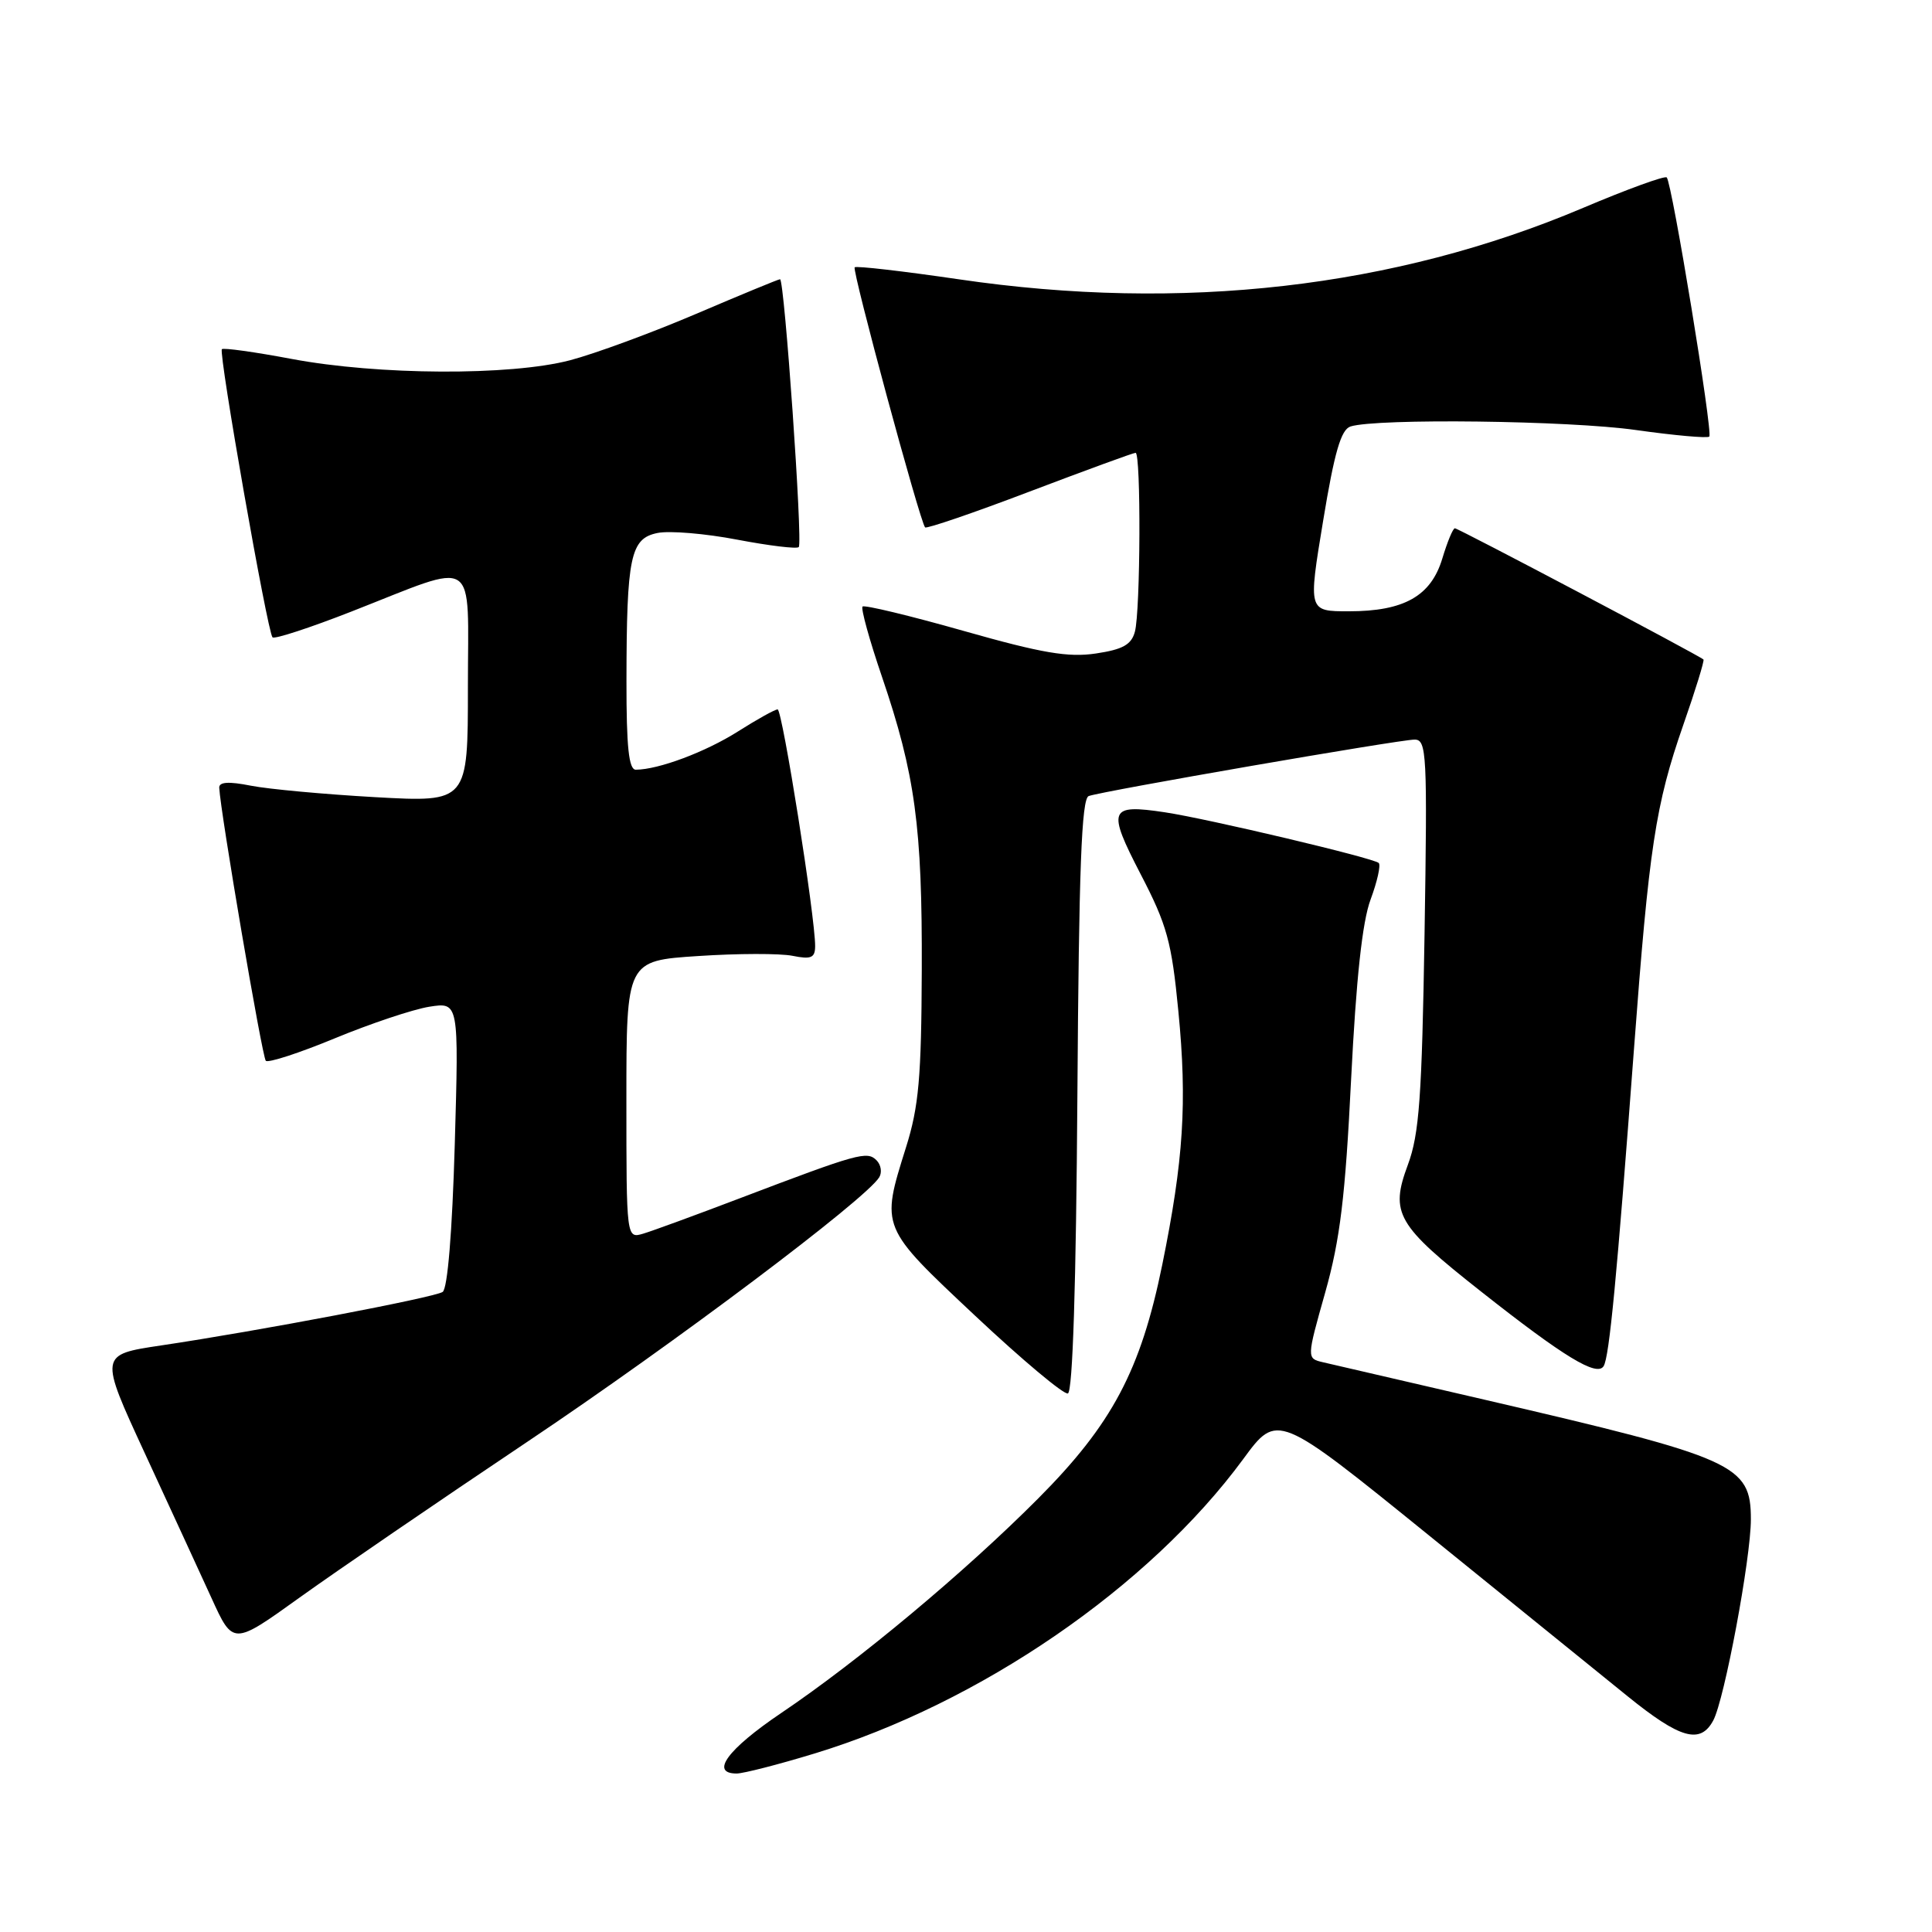 <?xml version="1.0" encoding="UTF-8" standalone="no"?>
<!DOCTYPE svg PUBLIC "-//W3C//DTD SVG 1.1//EN" "http://www.w3.org/Graphics/SVG/1.1/DTD/svg11.dtd" >
<svg xmlns="http://www.w3.org/2000/svg" xmlns:xlink="http://www.w3.org/1999/xlink" version="1.1" viewBox="0 0 256 256">
 <g >
 <path fill="currentColor"
d=" M 107.86 232.37 C 129.82 225.70 152.27 210.29 164.73 193.34 C 169.25 187.18 169.25 187.18 189.21 203.34 C 200.18 212.23 212.08 221.86 215.65 224.75 C 222.64 230.41 225.31 231.16 227.02 227.96 C 228.50 225.19 232.00 206.49 232.00 201.32 C 232.00 194.08 230.01 193.19 196.73 185.47 C 186.15 183.02 176.52 180.79 175.32 180.51 C 173.13 180.00 173.13 180.00 175.60 171.25 C 177.57 164.26 178.26 158.58 179.03 143.00 C 179.70 129.68 180.51 122.13 181.61 119.19 C 182.49 116.82 182.98 114.64 182.69 114.35 C 182.04 113.70 160.02 108.48 154.33 107.63 C 146.95 106.52 146.68 107.22 151.14 115.83 C 154.64 122.57 155.25 124.78 156.14 134.00 C 157.32 146.08 156.83 153.72 154.00 167.61 C 151.15 181.58 147.36 188.72 137.58 198.54 C 127.89 208.28 113.76 220.08 103.49 227.00 C 96.40 231.79 94.04 235.00 97.61 235.00 C 98.49 235.00 103.10 233.82 107.86 232.37 Z  M 69.91 191.02 C 89.29 178.04 114.67 158.96 116.50 156.00 C 116.90 155.35 116.74 154.34 116.14 153.74 C 114.89 152.49 113.75 152.80 98.00 158.79 C 92.22 160.99 86.49 163.09 85.25 163.46 C 83.00 164.13 83.00 164.13 83.00 145.72 C 83.00 127.30 83.00 127.30 92.51 126.68 C 97.74 126.33 103.36 126.32 105.01 126.65 C 107.48 127.15 108.00 126.92 108.01 125.38 C 108.04 121.59 103.66 94.00 103.04 94.00 C 102.68 94.00 100.31 95.32 97.77 96.93 C 93.49 99.64 87.25 101.98 84.25 101.99 C 83.32 102.00 83.00 98.99 83.01 90.25 C 83.03 73.72 83.53 71.34 87.14 70.62 C 88.73 70.30 93.49 70.70 97.70 71.51 C 101.91 72.31 105.58 72.76 105.84 72.49 C 106.39 71.94 103.94 37.00 103.36 37.00 C 103.15 37.00 98.16 39.06 92.26 41.58 C 86.36 44.10 78.83 46.87 75.52 47.74 C 67.62 49.81 50.13 49.72 38.64 47.56 C 33.76 46.64 29.60 46.06 29.40 46.27 C 28.93 46.74 35.44 83.77 36.11 84.45 C 36.38 84.72 41.08 83.18 46.55 81.04 C 63.59 74.37 62.00 73.34 62.00 91.05 C 62.00 106.31 62.00 106.31 49.75 105.63 C 43.01 105.25 35.59 104.57 33.25 104.11 C 30.28 103.52 29.02 103.61 29.05 104.38 C 29.21 107.66 34.74 140.07 35.22 140.56 C 35.54 140.87 39.66 139.53 44.37 137.58 C 49.09 135.63 54.71 133.75 56.87 133.40 C 60.80 132.78 60.80 132.78 60.26 151.64 C 59.92 163.25 59.31 170.76 58.65 171.19 C 57.49 171.94 34.25 176.36 21.33 178.28 C 13.16 179.50 13.16 179.50 19.16 192.50 C 22.47 199.65 26.45 208.32 28.03 211.76 C 30.88 218.02 30.88 218.02 39.69 211.69 C 44.54 208.21 58.13 198.91 69.91 191.02 Z  M 142.76 145.13 C 142.96 115.07 143.31 105.82 144.26 105.48 C 146.12 104.81 185.44 98.00 187.44 98.00 C 189.05 98.00 189.14 99.84 188.76 123.75 C 188.41 145.37 188.06 150.28 186.55 154.34 C 184.16 160.77 185.05 162.31 196.28 171.16 C 207.24 179.81 211.60 182.46 212.49 181.02 C 213.24 179.80 214.23 169.45 216.51 139.00 C 218.51 112.25 219.36 106.64 223.04 96.07 C 224.66 91.44 225.86 87.53 225.72 87.39 C 225.21 86.88 193.23 70.00 192.78 70.00 C 192.52 70.00 191.78 71.80 191.12 73.99 C 189.62 78.98 186.06 81.00 178.72 81.00 C 173.34 81.00 173.34 81.00 175.32 69.02 C 176.82 59.90 177.69 56.92 178.95 56.51 C 182.44 55.41 207.91 55.72 216.77 56.98 C 221.87 57.70 226.24 58.09 226.49 57.85 C 226.99 57.34 221.55 24.22 220.85 23.51 C 220.59 23.26 215.61 25.07 209.78 27.54 C 184.77 38.14 156.64 41.36 127.06 37.01 C 119.68 35.93 113.46 35.21 113.25 35.42 C 112.87 35.80 121.90 69.15 122.58 69.88 C 122.77 70.09 129.01 67.96 136.44 65.13 C 143.87 62.31 150.18 60.00 150.47 60.00 C 151.20 60.00 151.12 80.97 150.38 83.70 C 149.92 85.42 148.78 86.06 145.22 86.59 C 141.56 87.14 138.07 86.55 127.69 83.60 C 120.57 81.58 114.54 80.13 114.29 80.37 C 114.05 80.62 115.20 84.80 116.86 89.66 C 121.27 102.61 122.21 109.56 122.14 128.53 C 122.09 142.72 121.75 146.63 120.05 152.03 C 116.70 162.72 116.62 162.52 129.25 174.38 C 135.44 180.19 140.95 184.81 141.50 184.64 C 142.14 184.44 142.59 170.16 142.76 145.13 Z "/>
</g>
</svg>